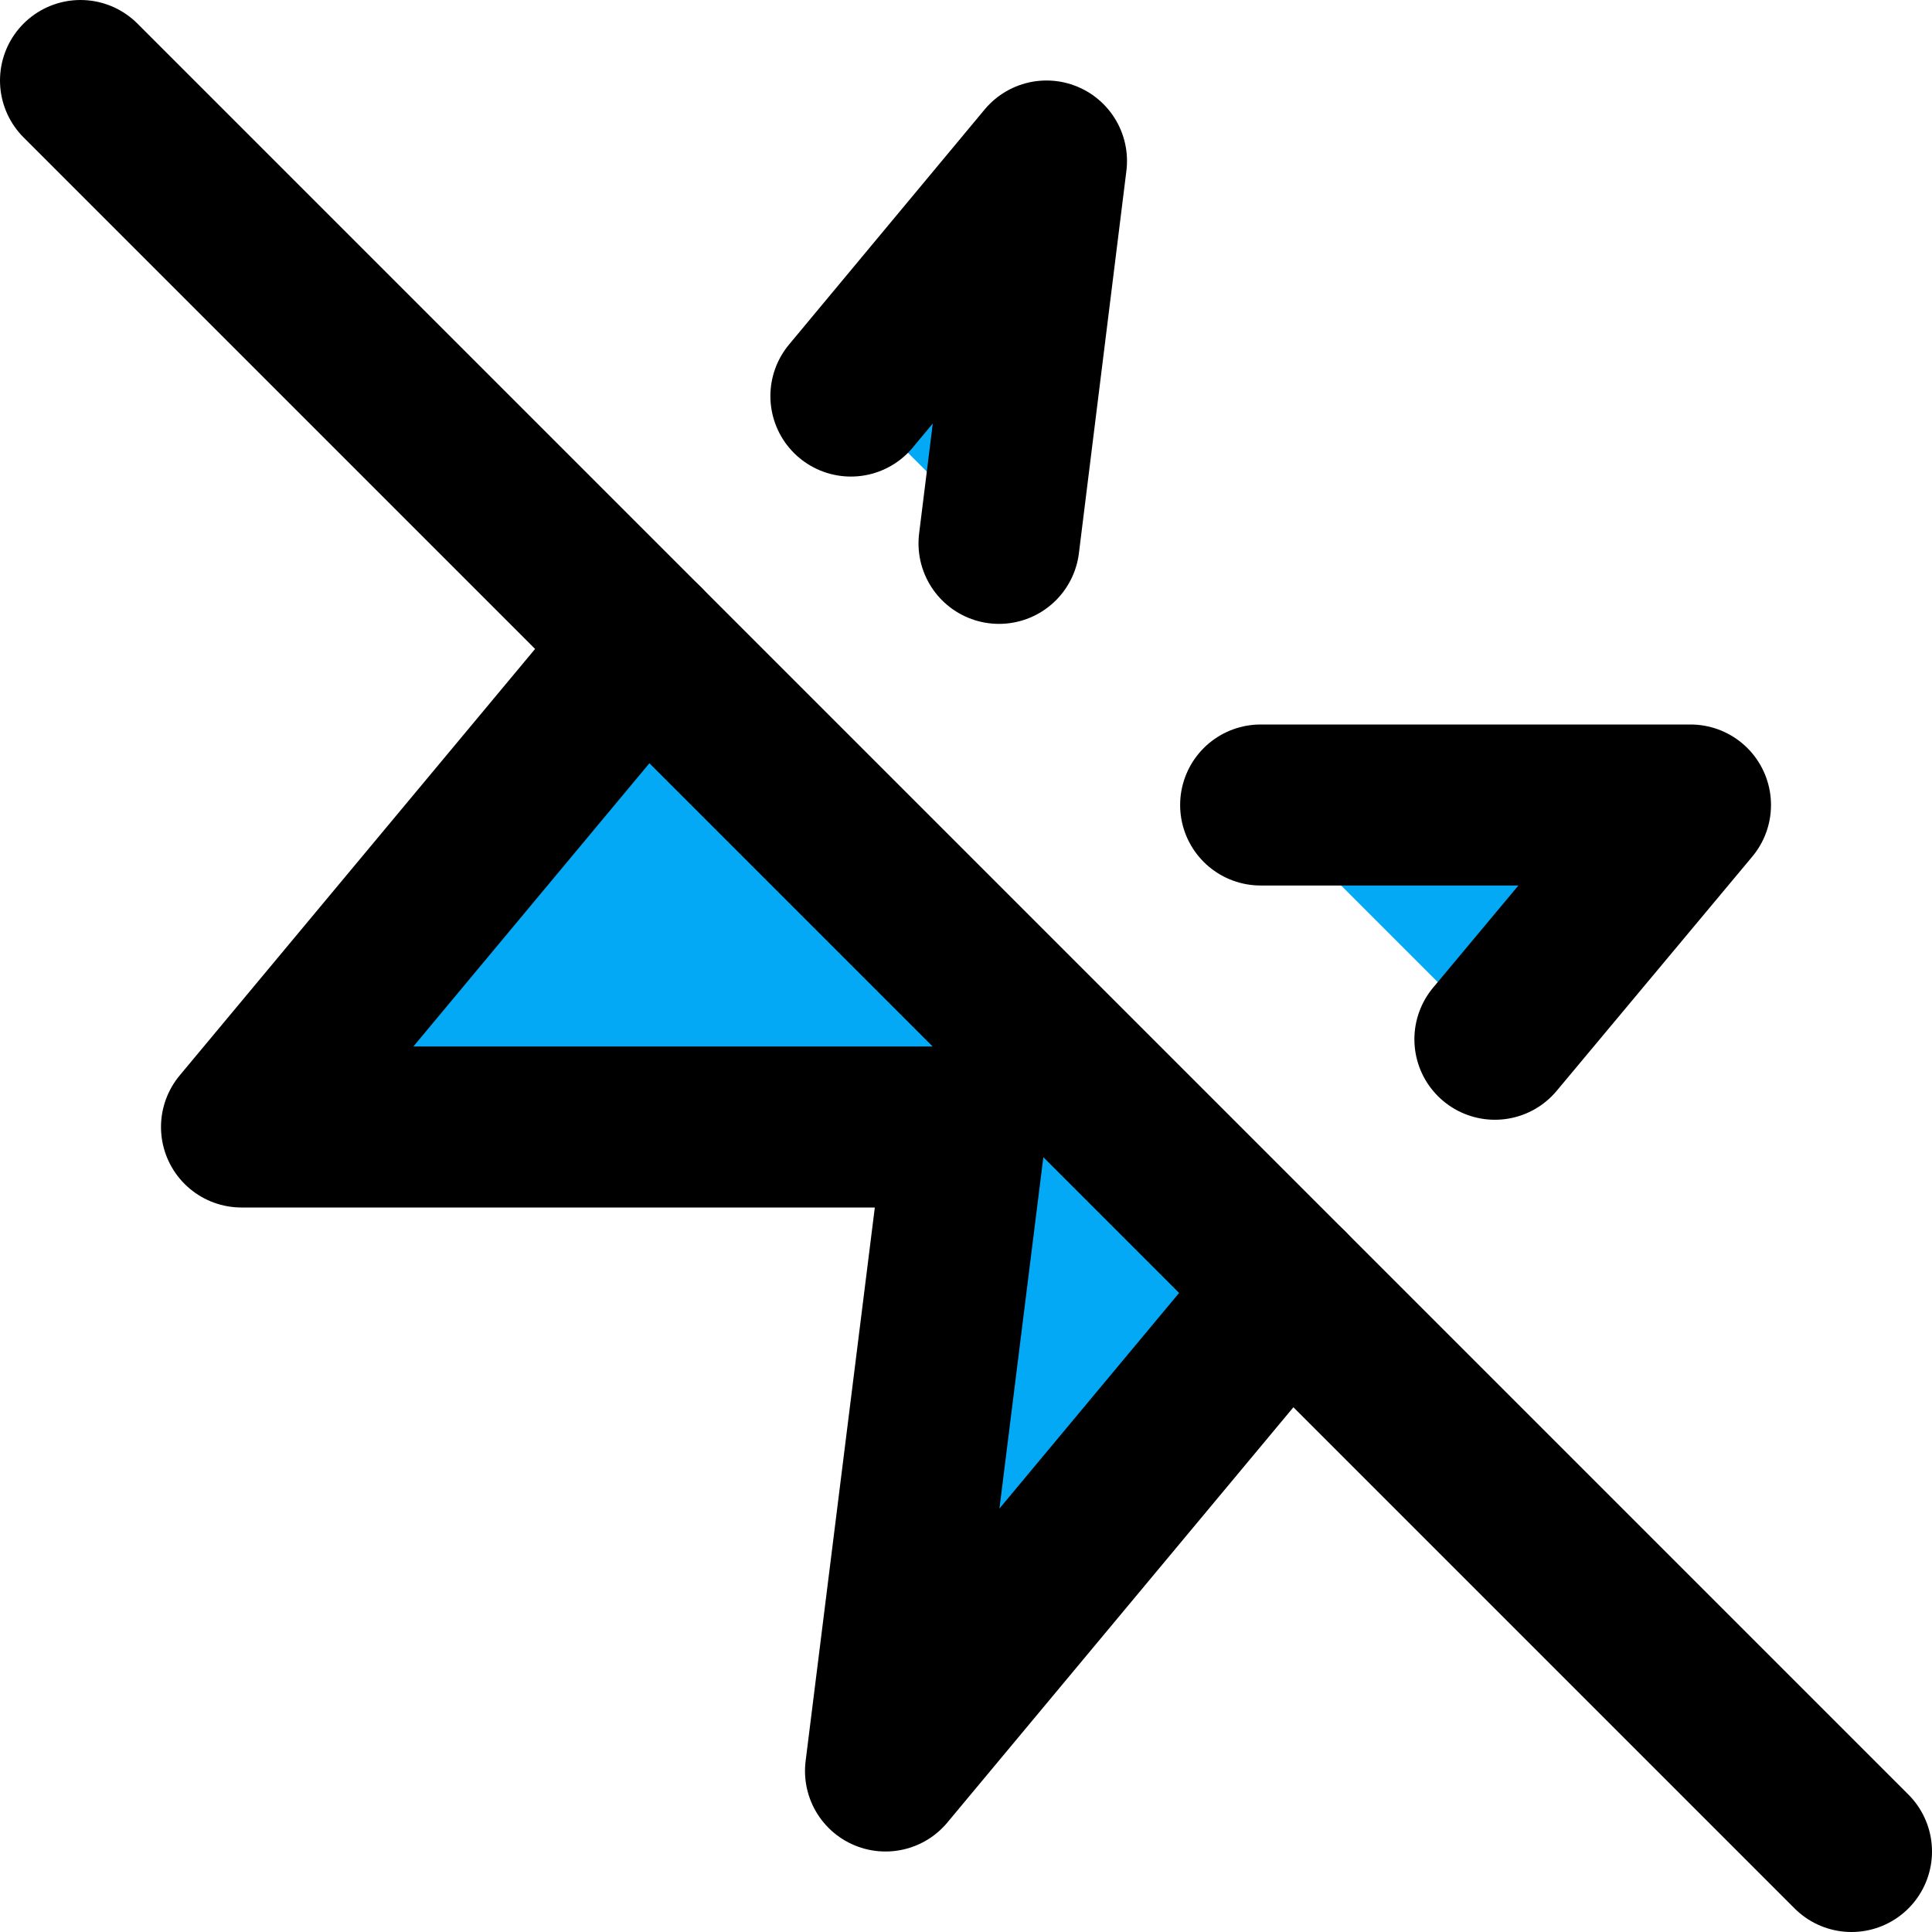 ﻿<?xml version="1.0" encoding="utf-8"?>
<svg xmlns="http://www.w3.org/2000/svg" width="24" height="24" viewBox="0 0 24 24" fill="none" stroke="currentColor" stroke-width="2" stroke-linecap="round" stroke-linejoin="round" class="feather feather-zap-off">
  <polyline points="12.41 6.75 13 2 10.57 4.92" fill="#03A9F4"></polyline>
  <polyline points="18.57 12.91 21 10 15.66 10" fill="#03A9F4"></polyline>
  <polyline points="8 8 3 14 12 14 11 22 16 16" fill="#03A9F4"></polyline>
  <line x1="1" y1="1" x2="23" y2="23" fill="#03A9F4"></line>
</svg>